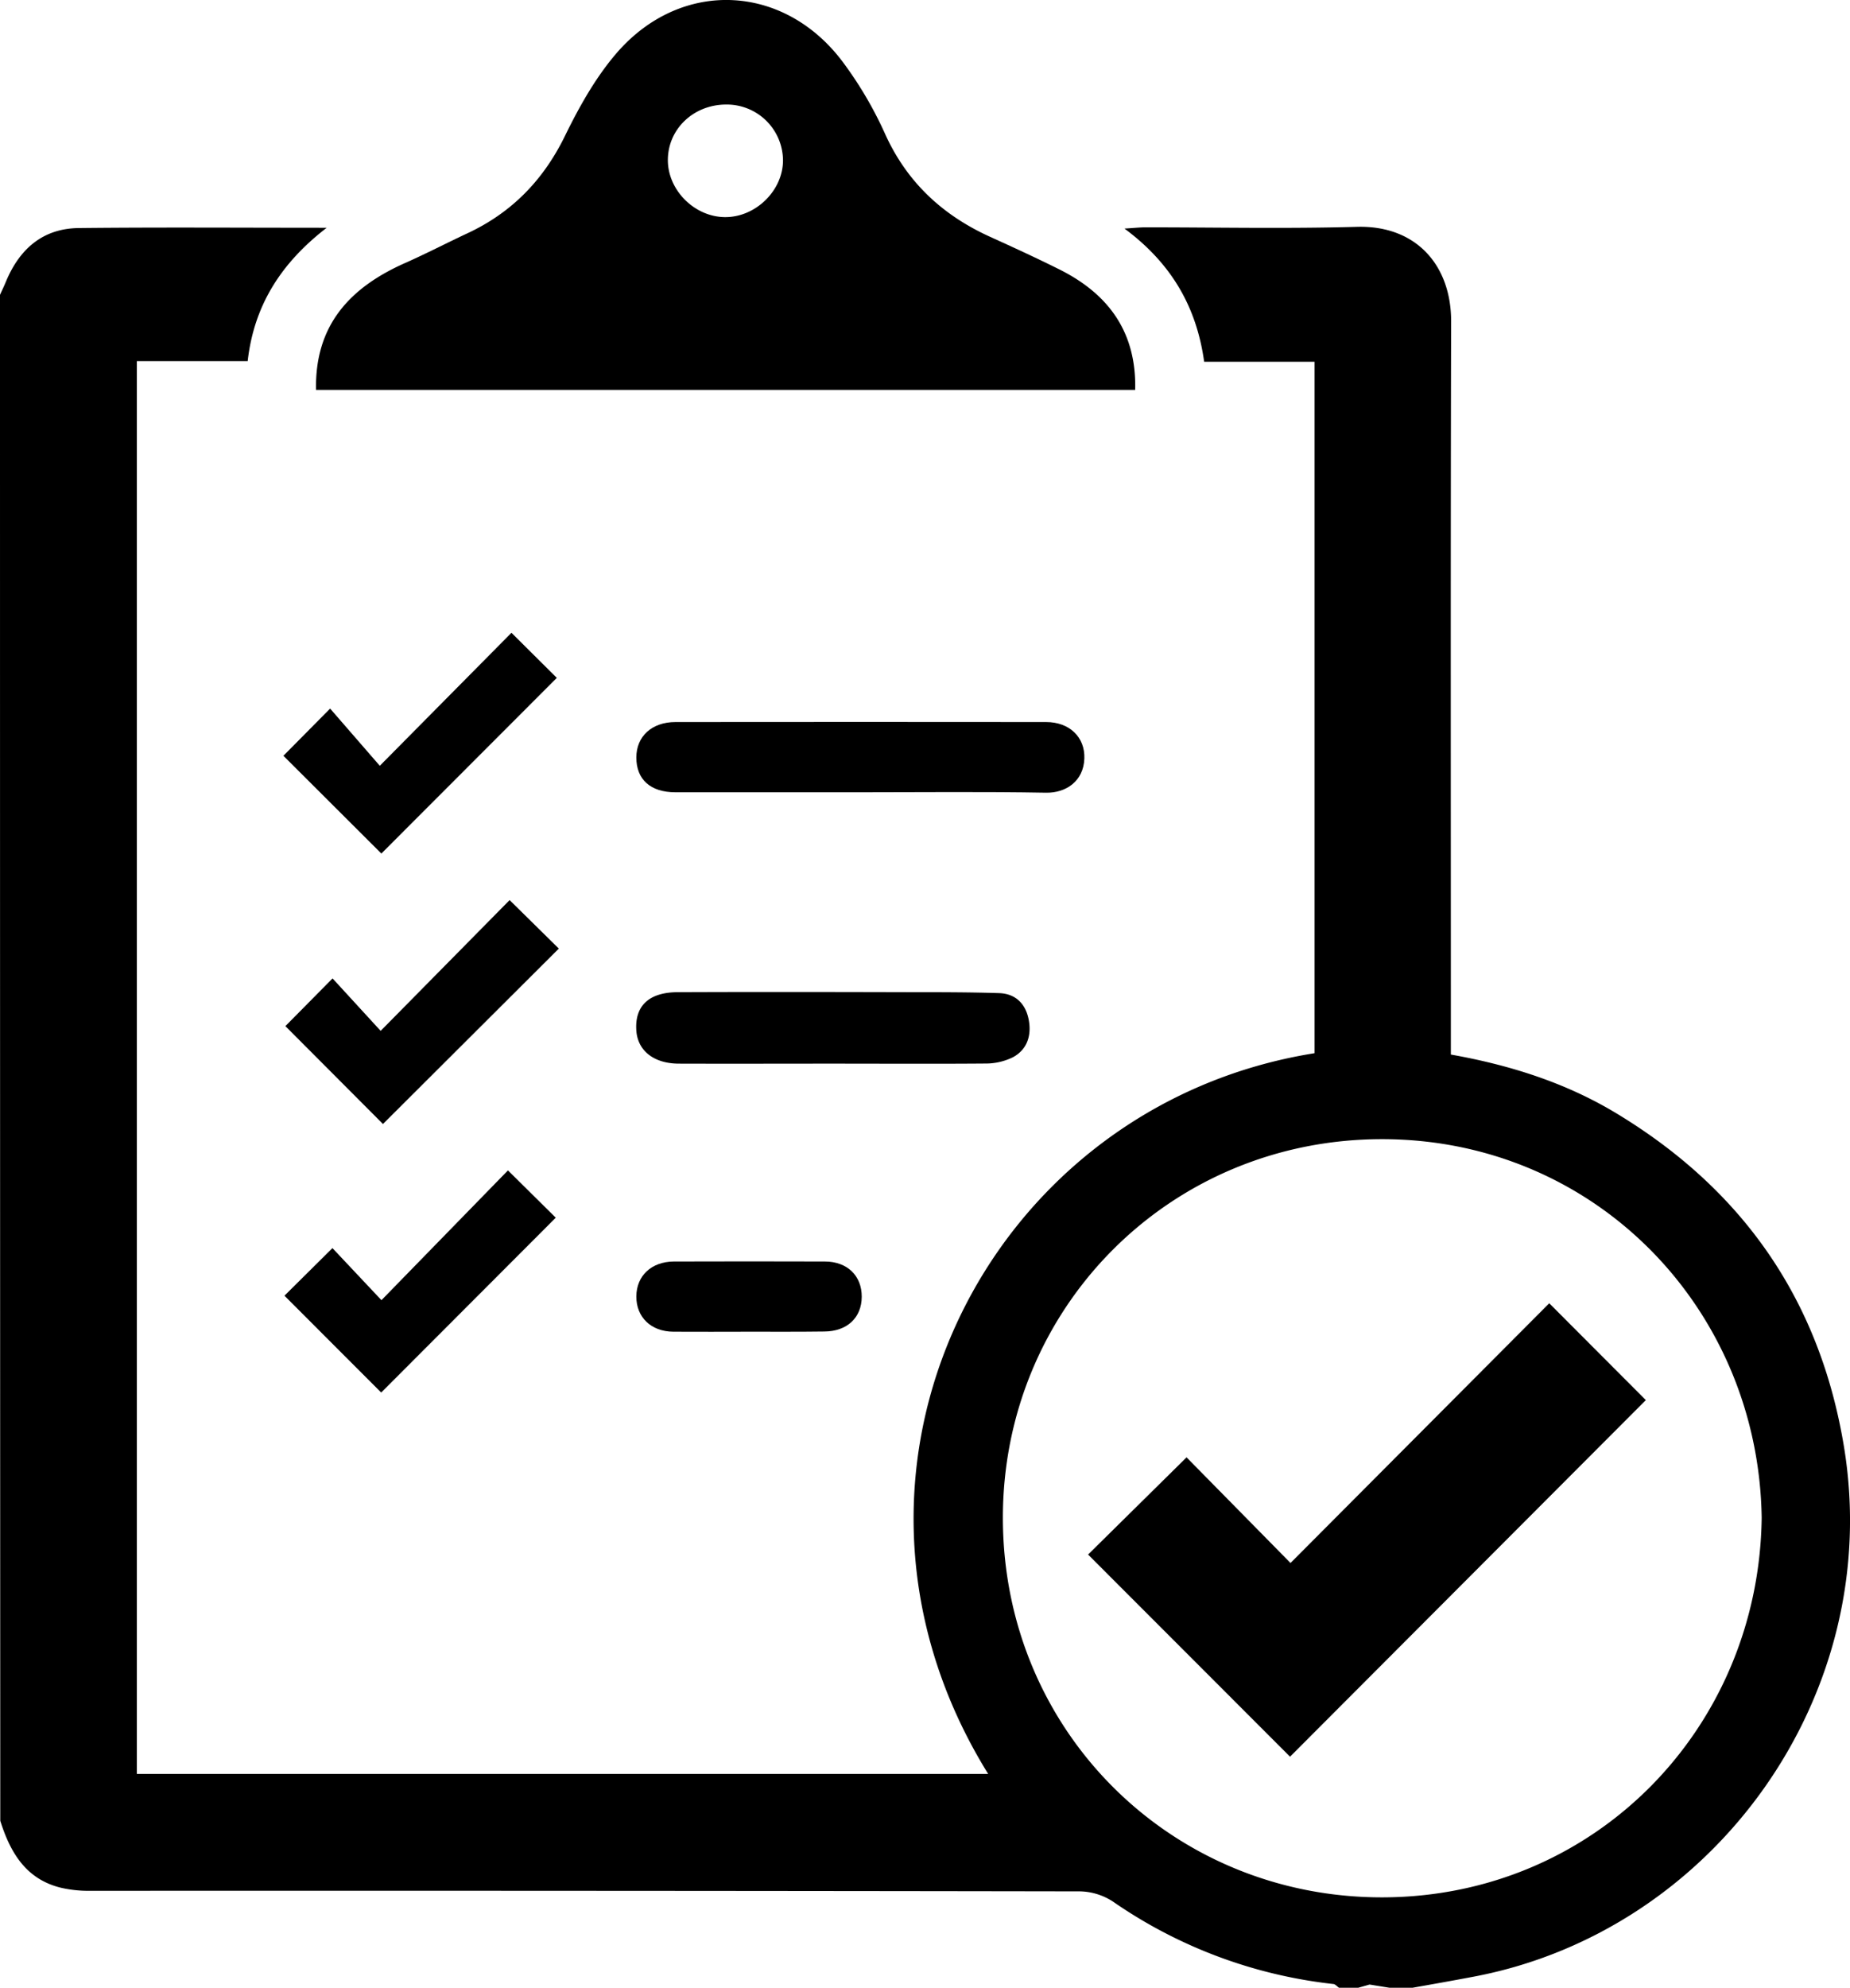<svg id="60339d49-da4a-41da-84af-4a170ada562e" data-name="Layer 1" xmlns="http://www.w3.org/2000/svg" viewBox="0 0 670.35 719.89">
  <title>compliance</title>
  <path d="M165.94,248.91c.72-1.58,1.48-3.15,2.14-4.76,4.9-11.8,13.34-19.28,26.41-19.42,29.27-.32,58.54-.1,89.83-.1-16.6,12.79-26.35,28.17-28.63,48.29H215.52V784.56H524c-67.81-109.36-.46-242.1,118.27-261V273.16h-40c-2.73-19.69-11.73-35.56-28.88-48.24,3.67-.23,5.63-.45,7.59-.45,25.54,0,51.1.54,76.62-.18,21.46-.61,34.21,13.9,34.16,34.31-.22,85.53-.1,171.06-.1,256.59,0,2.79,0,5.59,0,8.86,21,3.73,41.07,10,59.29,20.87,46.22,27.66,74.38,67.77,83.17,121.24C848.83,755.77,787.36,841.48,699.89,858c-7.35,1.39-14.72,2.7-22.08,4h-8.44l-7.16-1.16L658.12,862h-7c-.67-.46-1.31-1.26-2-1.34a173.69,173.69,0,0,1-79.9-29.86,22.64,22.64,0,0,0-12-3.7q-179.4-.29-358.81-.2a44.47,44.47,0,0,1-10.3-1.09c-12.77-3.07-18.45-12.78-22.07-24.27Q165.94,525.23,165.94,248.91ZM804.29,691.82c-1.15-75.9-60.51-137.15-137.6-137.13S529,616.09,529.34,692.4c.31,77.2,61.61,137,137.57,136.87C743.89,829.11,803.27,768,804.29,691.82Z" transform="translate(-165.94 -142.14)" />
  <path d="M280.46,283.34c-.49-23.59,12.49-37.22,32.38-46,7.61-3.37,15-7.23,22.54-10.74,16-7.48,27.45-19.23,35.28-35.25,5.16-10.55,11.1-21.16,18.72-30C413,134.06,450.82,136.19,472,165.5a138.84,138.84,0,0,1,14.41,24.6c7.9,17.79,20.87,29.89,38.29,37.8,8.41,3.82,16.82,7.67,25.09,11.8,17.73,8.85,28,22.61,27.48,43.64ZM429.09,180c-11.87,0-21.23,8.93-21.15,20.27.08,10.82,9.66,20.36,20.58,20.5,11.18.14,21.17-9.61,21.14-20.62A20.37,20.37,0,0,0,429.09,180Z" transform="translate(-165.94 -142.14)" />
  <path d="M477.52,429.07c-22.27,0-44.53,0-66.8,0-9.11,0-14.21-4.65-14.2-12.61,0-7.63,5.6-12.82,14.17-12.83q67.15-.07,134.3,0c8.48,0,14.13,5.47,13.87,13.19-.28,8.3-6.75,12.52-13.85,12.4C522.52,428.82,500,429.06,477.52,429.07Z" transform="translate(-165.94 -142.14)" />
  <path d="M467.47,527.34c-18.5,0-37,.06-55.49,0-9.06,0-14.89-4.63-15.45-11.81-.69-9,4.44-14,14.89-14.07,28.1-.12,56.19-.07,84.29,0,10.76,0,21.54,0,32.29.34,5.79.2,9.47,3.69,10.64,9.37s-.34,11-5.68,13.86a22.32,22.32,0,0,1-10,2.27C504.47,527.45,486,527.34,467.47,527.34Z" transform="translate(-165.94 -142.14)" />
  <path d="M350.6,468.11l17.83,17.56L304.71,549.2l-35.36-35.45,17.09-17.28,17.43,19Z" transform="translate(-165.94 -142.14)" />
  <path d="M268.63,415.85l16.93-17.1,18,20.72,47.71-48.17,16.43,16.33-63.57,63.62Z" transform="translate(-165.94 -142.14)" />
  <path d="M286.4,594.14,304.16,613,350,566l17.32,17.13-63.25,63.32-35.06-35.07Z" transform="translate(-165.94 -142.14)" />
  <path d="M437.27,624.42c-9.13,0-18.25.07-27.38,0-8.06-.07-13.41-5.26-13.37-12.77S402,599.07,410.06,599q27.38-.09,54.76,0c8.13,0,13.4,5.16,13.37,12.76s-5.31,12.53-13.54,12.59C455.52,624.47,446.4,624.42,437.27,624.42Z" transform="translate(-165.94 -142.14)" />
  <path d="M727.31,614.12l35,35.07L633.39,778.33l-73.18-73.21,35.68-35.2,37.67,38.26Z" transform="translate(-165.94 -142.14)" />
</svg>
